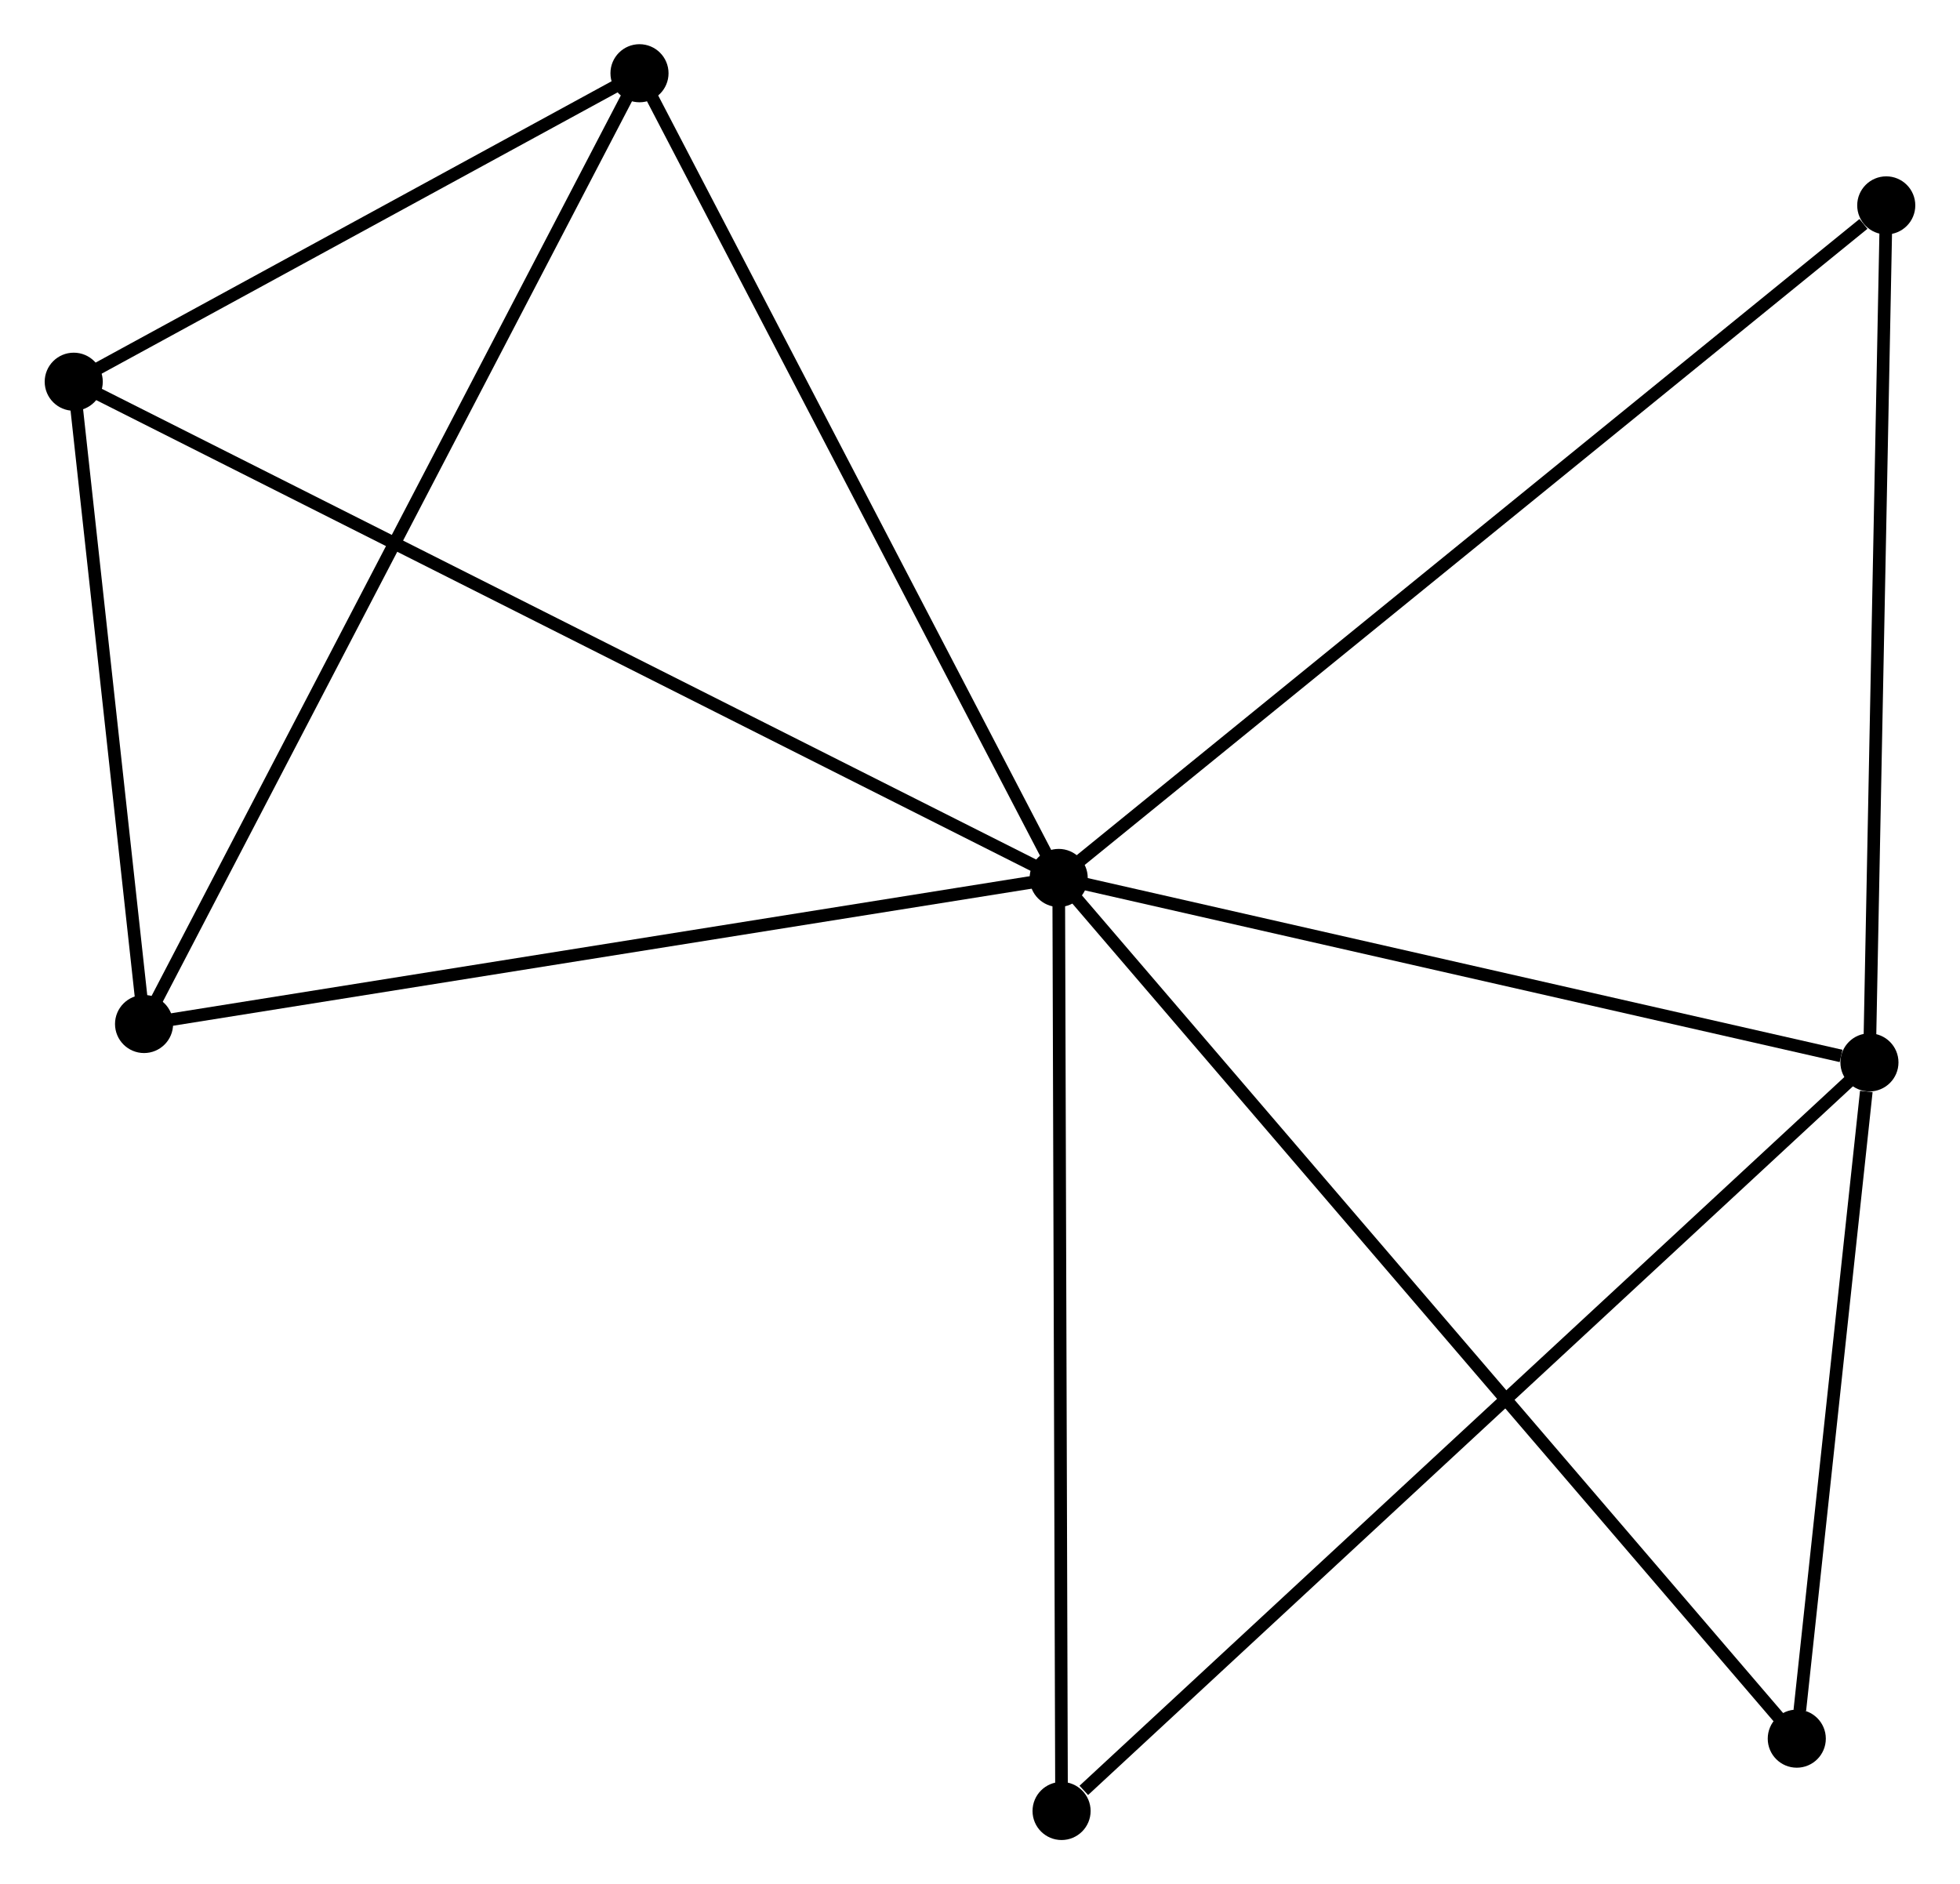 <?xml version="1.0" encoding="UTF-8" standalone="no"?>
<!DOCTYPE svg PUBLIC "-//W3C//DTD SVG 1.1//EN"
 "http://www.w3.org/Graphics/SVG/1.1/DTD/svg11.dtd">
<!-- Generated by graphviz version 2.36.0 (20140111.2315)
 -->
<!-- Title: %3 Pages: 1 -->
<svg width="155pt" height="149pt"
 viewBox="0.00 0.00 155.14 149.21" xmlns="http://www.w3.org/2000/svg" xmlns:xlink="http://www.w3.org/1999/xlink">
<g id="graph0" class="graph" transform="scale(1 1) rotate(0) translate(4 145.214)">
<title>%3</title>
<!-- 0 -->
<g id="node1" class="node"><title>0</title>
<ellipse fill="black" stroke="black" cx="79.802" cy="-75.688" rx="1.8" ry="1.8"/>
</g>
<!-- 1 -->
<g id="node2" class="node"><title>1</title>
<ellipse fill="black" stroke="black" cx="144.007" cy="-61.081" rx="1.8" ry="1.8"/>
</g>
<!-- 0&#45;&#45;1 -->
<g id="edge1" class="edge"><title>0&#45;&#45;1</title>
<path fill="none" stroke="black" d="M81.655,-75.267C90.866,-73.171 131.696,-63.882 141.76,-61.593"/>
</g>
<!-- 2 -->
<g id="node3" class="node"><title>2</title>
<ellipse fill="black" stroke="black" cx="7.369" cy="-64.122" rx="1.8" ry="1.8"/>
</g>
<!-- 0&#45;&#45;2 -->
<g id="edge2" class="edge"><title>0&#45;&#45;2</title>
<path fill="none" stroke="black" d="M78.012,-75.402C68.078,-73.816 19.804,-66.108 9.363,-64.441"/>
</g>
<!-- 3 -->
<g id="node4" class="node"><title>3</title>
<ellipse fill="black" stroke="black" cx="1.8" cy="-114.985" rx="1.8" ry="1.8"/>
</g>
<!-- 0&#45;&#45;3 -->
<g id="edge3" class="edge"><title>0&#45;&#45;3</title>
<path fill="none" stroke="black" d="M78.173,-76.509C68.022,-81.623 13.545,-109.068 3.42,-114.169"/>
</g>
<!-- 4 -->
<g id="node5" class="node"><title>4</title>
<ellipse fill="black" stroke="black" cx="46.604" cy="-139.414" rx="1.8" ry="1.8"/>
</g>
<!-- 0&#45;&#45;4 -->
<g id="edge4" class="edge"><title>0&#45;&#45;4</title>
<path fill="none" stroke="black" d="M78.845,-77.527C73.997,-86.832 52.211,-128.653 47.503,-137.689"/>
</g>
<!-- 5 -->
<g id="node6" class="node"><title>5</title>
<ellipse fill="black" stroke="black" cx="145.339" cy="-128.949" rx="1.8" ry="1.8"/>
</g>
<!-- 0&#45;&#45;5 -->
<g id="edge5" class="edge"><title>0&#45;&#45;5</title>
<path fill="none" stroke="black" d="M81.423,-77.005C90.411,-84.309 134.088,-119.806 143.535,-127.483"/>
</g>
<!-- 6 -->
<g id="node7" class="node"><title>6</title>
<ellipse fill="black" stroke="black" cx="80.03" cy="-1.8" rx="1.8" ry="1.8"/>
</g>
<!-- 0&#45;&#45;6 -->
<g id="edge6" class="edge"><title>0&#45;&#45;6</title>
<path fill="none" stroke="black" d="M79.808,-73.862C79.839,-63.728 79.991,-14.485 80.024,-3.834"/>
</g>
<!-- 7 -->
<g id="node8" class="node"><title>7</title>
<ellipse fill="black" stroke="black" cx="138.253" cy="-7.528" rx="1.8" ry="1.8"/>
</g>
<!-- 0&#45;&#45;7 -->
<g id="edge7" class="edge"><title>0&#45;&#45;7</title>
<path fill="none" stroke="black" d="M81.023,-74.265C88.63,-65.394 129.452,-17.791 137.039,-8.943"/>
</g>
<!-- 1&#45;&#45;5 -->
<g id="edge8" class="edge"><title>1&#45;&#45;5</title>
<path fill="none" stroke="black" d="M144.045,-63.039C144.24,-72.95 145.114,-117.488 145.303,-127.112"/>
</g>
<!-- 1&#45;&#45;6 -->
<g id="edge9" class="edge"><title>1&#45;&#45;6</title>
<path fill="none" stroke="black" d="M142.426,-59.616C133.651,-51.486 91.013,-11.977 81.791,-3.432"/>
</g>
<!-- 1&#45;&#45;7 -->
<g id="edge10" class="edge"><title>1&#45;&#45;7</title>
<path fill="none" stroke="black" d="M143.76,-58.78C142.813,-49.971 139.427,-18.451 138.493,-9.761"/>
</g>
<!-- 2&#45;&#45;3 -->
<g id="edge11" class="edge"><title>2&#45;&#45;3</title>
<path fill="none" stroke="black" d="M7.13,-66.308C6.214,-74.674 2.936,-104.61 2.032,-112.864"/>
</g>
<!-- 2&#45;&#45;4 -->
<g id="edge12" class="edge"><title>2&#45;&#45;4</title>
<path fill="none" stroke="black" d="M8.339,-65.983C13.767,-76.4 40.329,-127.372 45.668,-137.618"/>
</g>
<!-- 3&#45;&#45;4 -->
<g id="edge13" class="edge"><title>3&#45;&#45;4</title>
<path fill="none" stroke="black" d="M3.725,-116.035C11.095,-120.053 37.465,-134.431 44.736,-138.396"/>
</g>
</g>
</svg>
